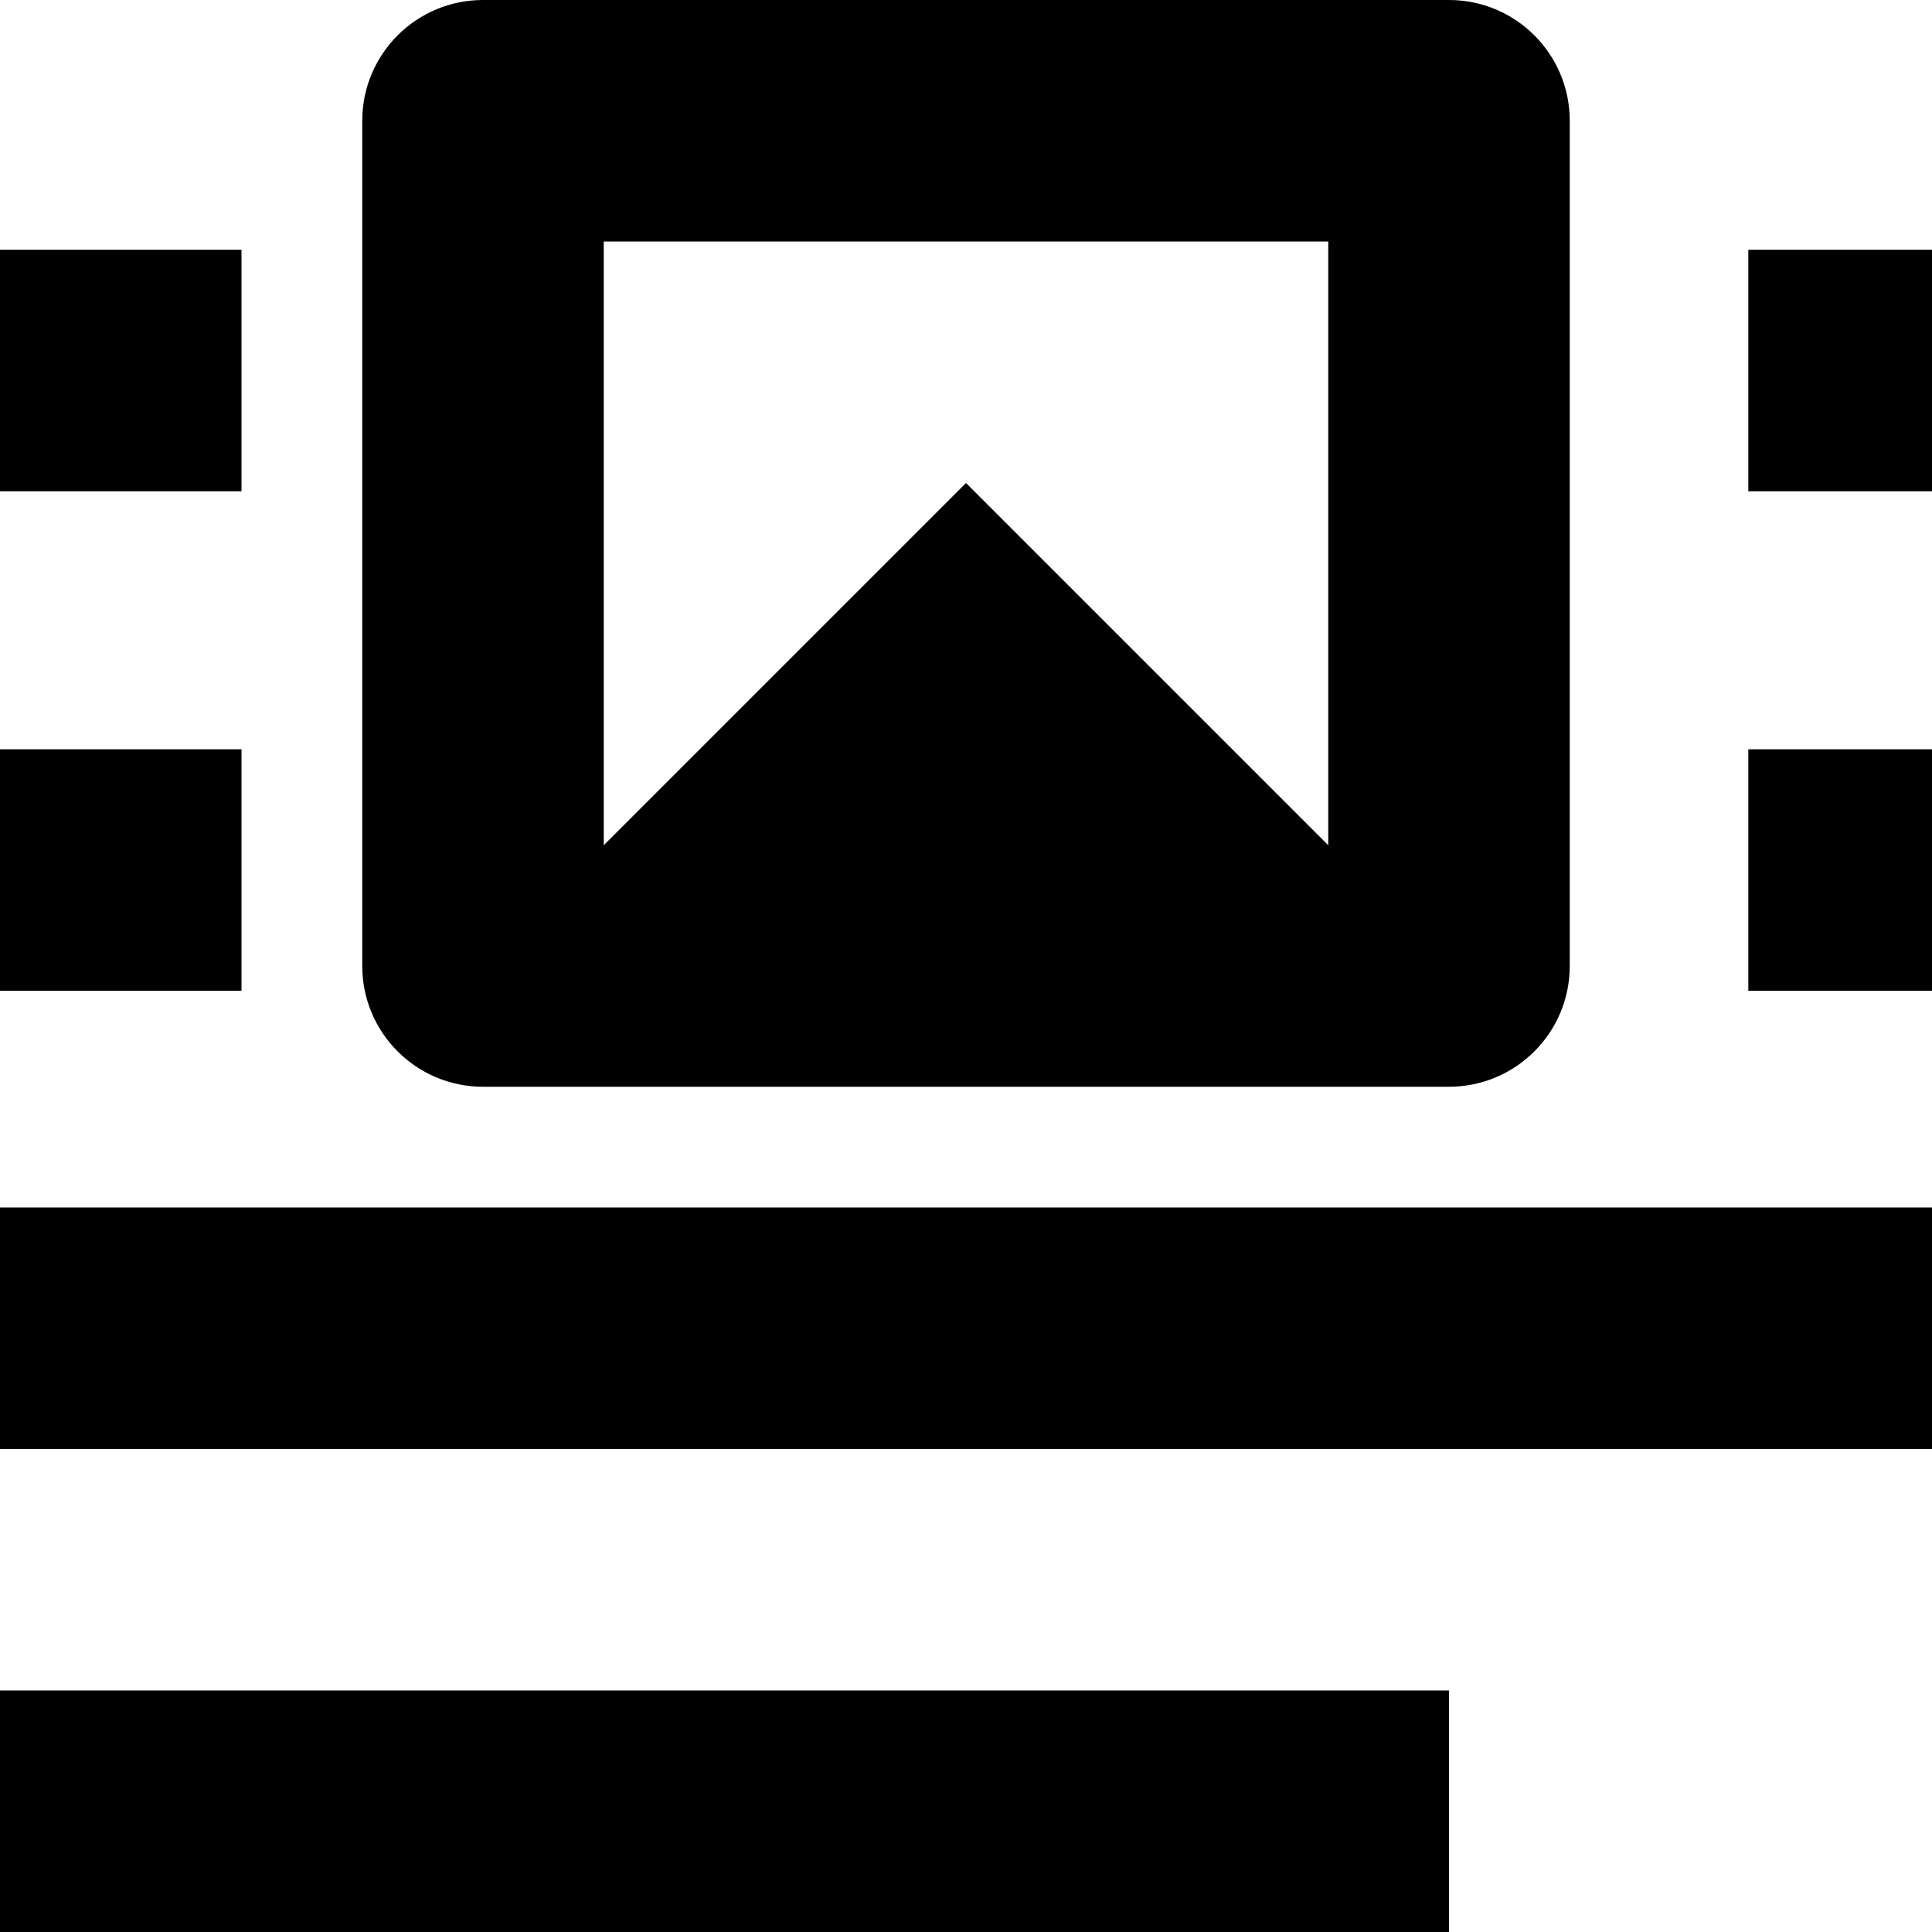 <svg id="Capa_1" enable-background="new 0 0 467.765 467.765" height="512" viewBox="0 0 467.765 467.765" width="512" xmlns="http://www.w3.org/2000/svg"><path id="path-1_72_" d="m0 175.412h58.471v58.471h-58.471z" transform="translate(0 6)"/><path d="m0 292.353h467.765v58.471h-467.765z"/><path d="m0 409.294h350.824v58.471h-350.824z"/><path id="path-1_71_" d="m0 58.471h58.471v58.471h-58.471z" transform="translate(0 2)"/><path id="path-1_70_" d="m409.294 175.412h58.471v58.471h-58.471z" transform="translate(14 6)"/><path id="path-1_69_" d="m409.294 58.471h58.471v58.471h-58.471z" transform="translate(14 2)"/><path d="m116.941 263.118h233.882c16.145 0 29.235-13.09 29.235-29.235v-204.648c.001-16.145-13.089-29.235-29.234-29.235h-233.883c-16.145 0-29.235 13.09-29.235 29.235v204.647c0 16.145 13.09 29.236 29.235 29.236zm29.235-204.647h175.412v146.176l-87.706-87.706-87.706 87.706z"/></svg>
